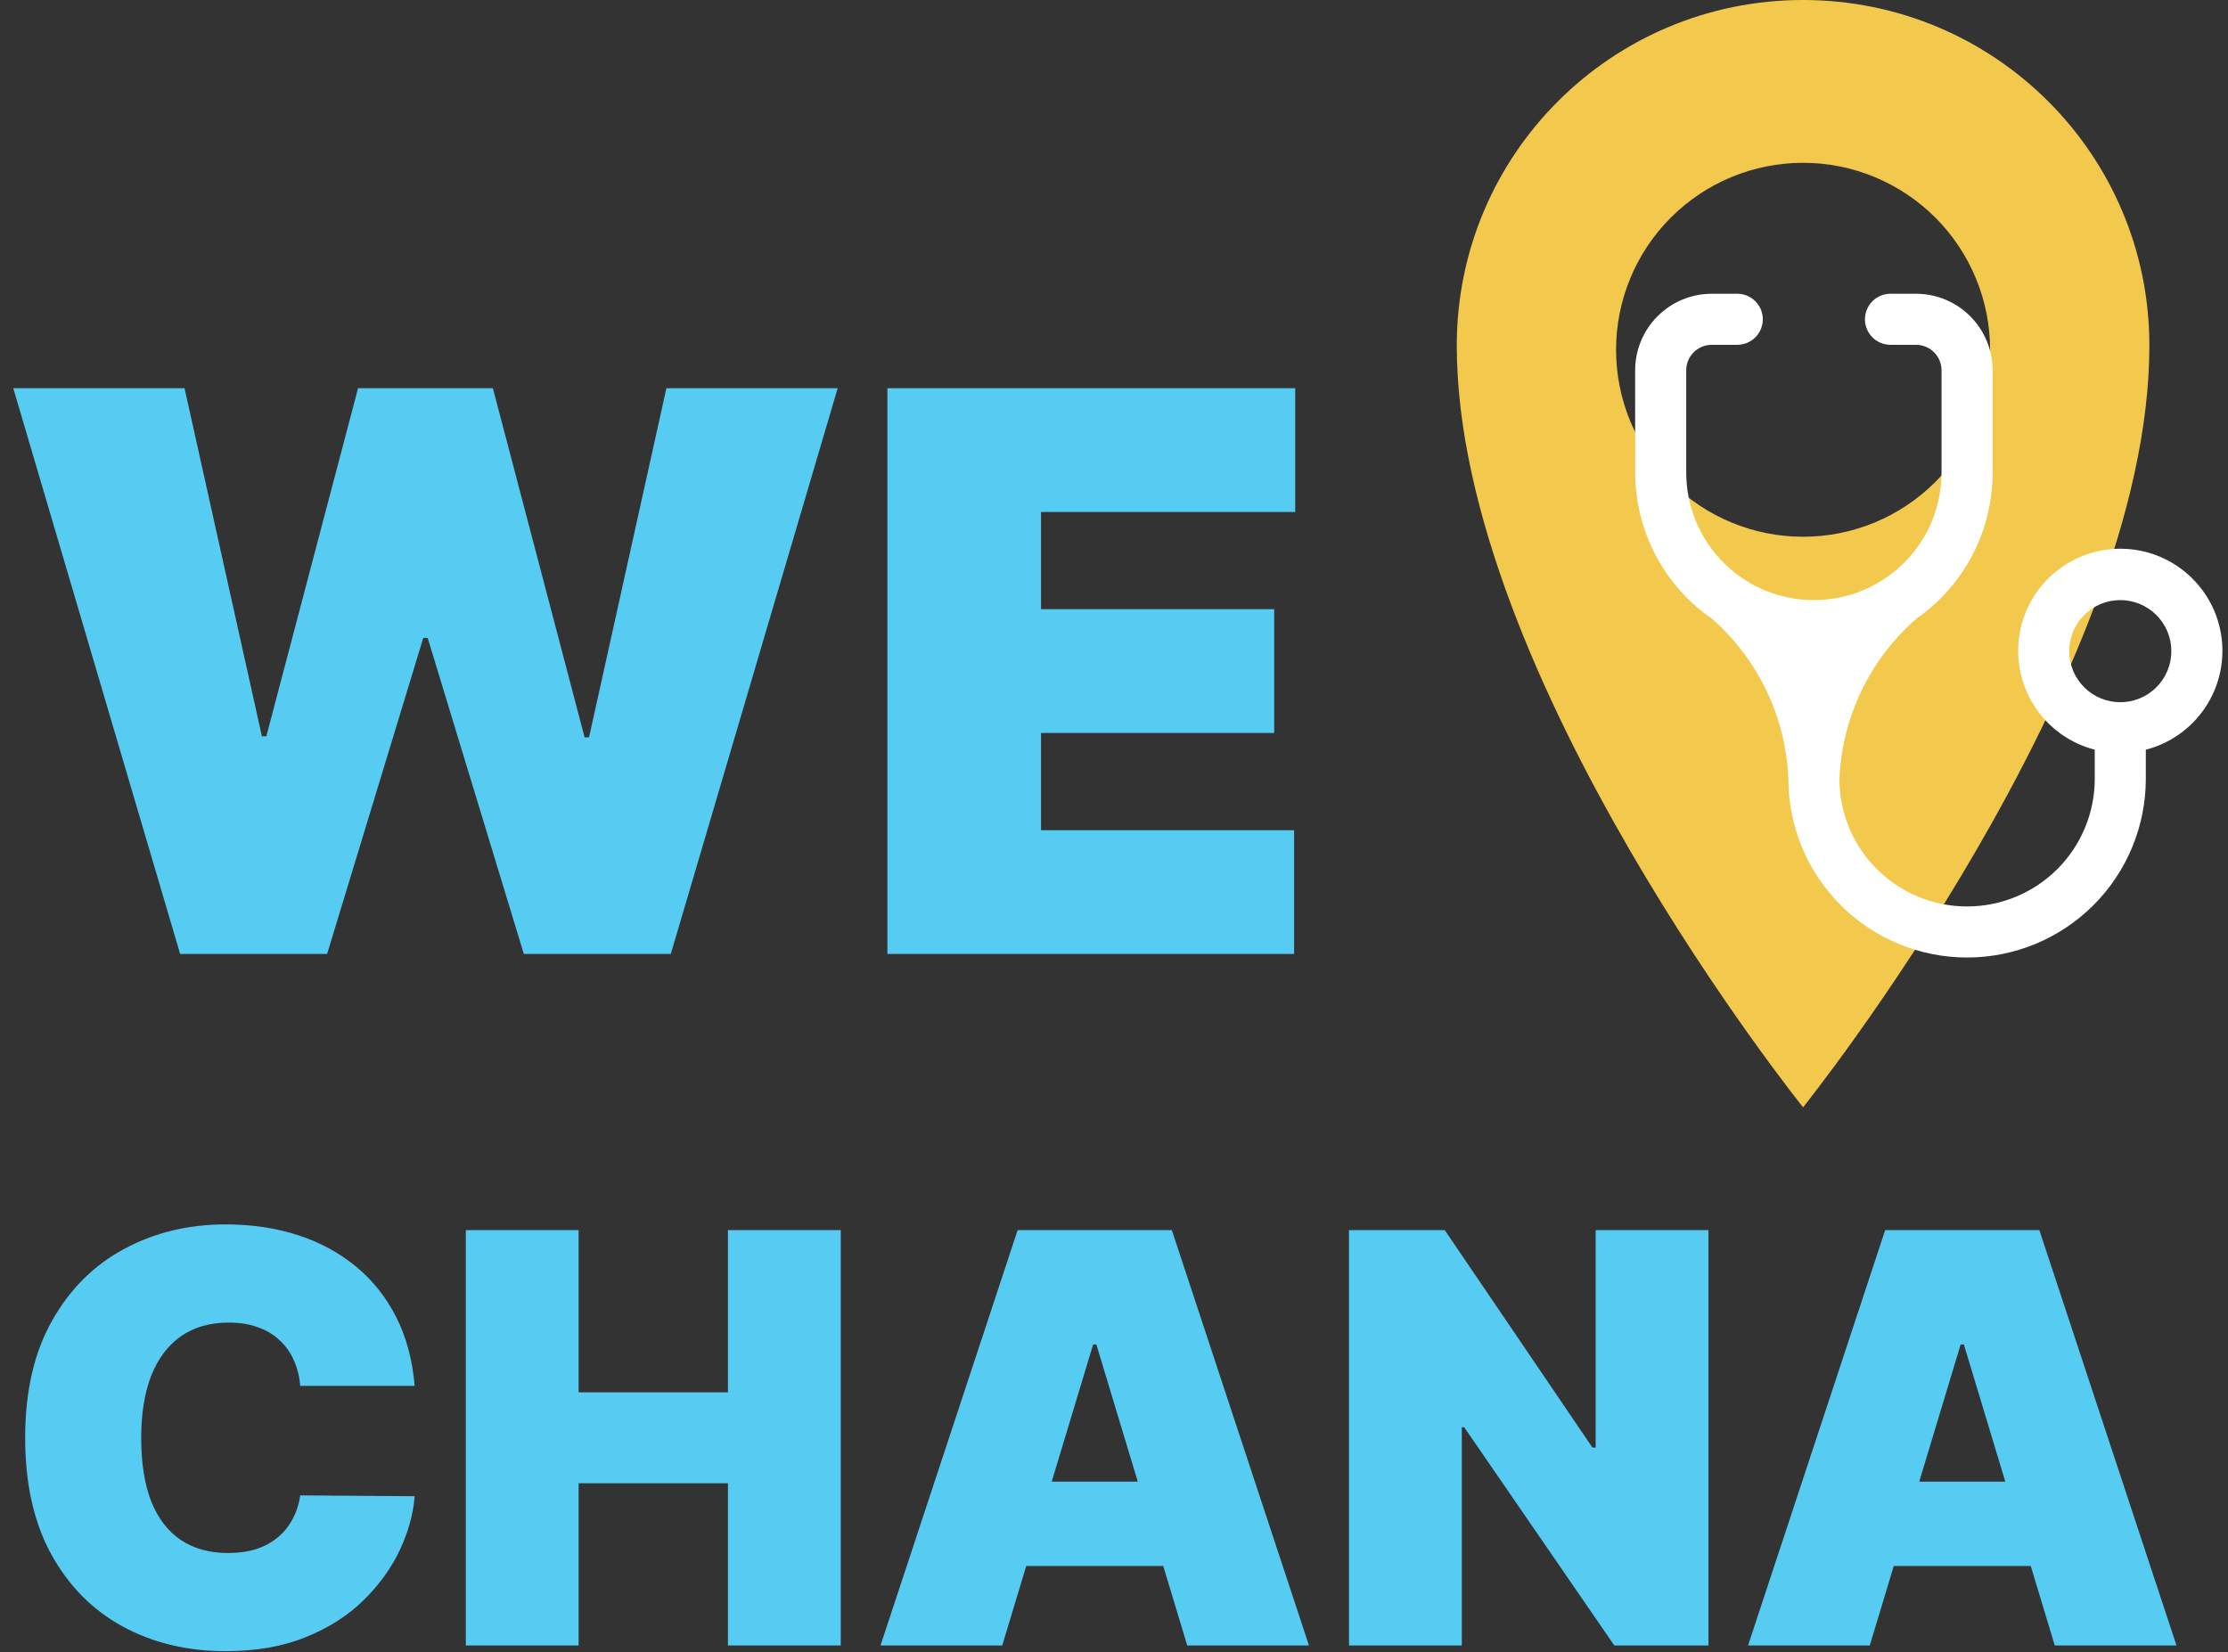 <svg width="1034" height="767" viewBox="0 0 1034 767" fill="none" xmlns="http://www.w3.org/2000/svg">
<rect x="0" y="0" width="1034" height="767" fill="#333333" stroke="none"/>
<path d="M836.796 0C748.015 0 676.077 71.648 676.077 160.397C676.077 313.852 836.796 513.979 836.796 513.979C836.796 513.979 997.515 313.82 997.515 160.397C997.515 71.681 925.577 0 836.796 0ZM836.796 249.146C813.778 249.146 791.703 240.003 775.427 223.727C759.151 207.451 750.008 185.376 750.008 162.358C750.008 139.34 759.151 117.266 775.427 100.99C791.703 84.714 813.778 75.57 836.796 75.57C859.813 75.57 881.888 84.714 898.164 100.99C914.44 117.266 923.584 139.34 923.584 162.358C923.584 185.376 914.44 207.451 898.164 223.727C881.888 240.003 859.813 249.146 836.796 249.146Z" fill="#F2C94C"/>
<path d="M83.6 442.795L6.155 180.2H85.651L121.553 341.757H123.604L166.173 180.2H228.745L271.314 342.27H273.365L309.267 180.2H388.763L311.318 442.795H243.105L198.485 296.111H196.433L151.813 442.795H83.6ZM411.843 442.795V180.2H601.096V237.643H483.133V282.776H591.351V340.219H483.133V385.352H600.583V442.795H411.843ZM192.444 643.282H139.343C138.966 638.888 137.962 634.903 136.33 631.325C134.761 627.747 132.564 624.672 129.74 622.098C126.978 619.462 123.62 617.453 119.665 616.072C115.711 614.629 111.223 613.907 106.202 613.907C97.415 613.907 89.977 616.041 83.888 620.309C77.863 624.577 73.281 630.697 70.142 638.669C67.067 646.64 65.529 656.212 65.529 667.385C65.529 679.185 67.098 689.071 70.236 697.042C73.438 704.951 78.051 710.914 84.076 714.931C90.102 718.885 97.352 720.862 105.825 720.862C110.658 720.862 114.989 720.266 118.818 719.073C122.647 717.818 125.974 716.029 128.798 713.707C131.623 711.384 133.914 708.591 135.671 705.327C137.491 702.001 138.715 698.266 139.343 694.123L192.444 694.5C191.816 702.66 189.525 710.976 185.571 719.45C181.617 727.861 175.999 735.644 168.718 742.799C161.5 749.892 152.555 755.604 141.885 759.935C131.215 764.266 118.818 766.431 104.696 766.431C86.995 766.431 71.115 762.634 57.055 755.039C43.058 747.444 31.98 736.271 23.82 721.521C15.723 706.771 11.675 688.725 11.675 667.385C11.675 645.918 15.817 627.841 24.103 613.154C32.388 598.404 43.56 587.262 57.62 579.73C71.68 572.136 87.372 568.338 104.696 568.338C116.872 568.338 128.076 570.001 138.307 573.328C148.538 576.655 157.514 581.519 165.234 587.921C172.955 594.261 179.169 602.075 183.876 611.365C188.584 620.654 191.44 631.294 192.444 643.282ZM216.193 763.795V570.974H268.541V646.295H337.836V570.974H390.184V763.795H337.836V688.474H268.541V763.795H216.193ZM465.128 763.795H408.637L472.283 570.974H543.838L607.484 763.795H550.993L508.814 624.075H507.307L465.128 763.795ZM454.583 687.721H560.785V726.888H454.583V687.721ZM792.89 570.974V763.795H749.204L679.532 662.489H678.403V763.795H626.055V570.974H670.494L739.036 671.904H740.542V570.974H792.89ZM867.739 763.795H811.249L874.895 570.974H946.449L1010.1 763.795H953.605L911.425 624.075H909.919L867.739 763.795ZM857.195 687.721H963.397V726.888H857.195V687.721Z" fill="#56CCF2"/>
<path d="M841.812 278.553C826.099 278.553 811.028 272.31 799.917 261.199C788.806 250.088 782.563 235.017 782.563 219.303V171.904C782.563 168.761 783.812 165.747 786.034 163.525C788.256 161.303 791.27 160.054 794.413 160.054H806.263C809.406 160.054 812.42 158.806 814.642 156.583C816.864 154.361 818.113 151.347 818.113 148.204C818.113 145.062 816.864 142.048 814.642 139.825C812.42 137.603 809.406 136.354 806.263 136.354H794.413C784.985 136.354 775.943 140.1 769.276 146.767C762.609 153.434 758.864 162.476 758.864 171.904V219.303C758.879 232.691 762.143 245.874 768.377 257.722C774.61 269.569 783.626 279.726 794.65 287.321C805.242 296.659 813.831 308.047 819.901 320.796C825.97 333.546 829.393 347.393 829.963 361.501C829.963 383.501 838.702 404.599 854.258 420.155C869.814 435.711 890.912 444.45 912.911 444.45C934.911 444.45 956.009 435.711 971.565 420.155C987.121 404.599 995.86 383.501 995.86 361.501V347.993C1007.03 345.109 1016.77 338.249 1023.24 328.701C1029.72 319.153 1032.49 307.571 1031.03 296.126C1029.58 284.681 1024 274.159 1015.34 266.533C1006.69 258.907 995.547 254.699 984.011 254.699C972.474 254.699 961.333 258.907 952.677 266.533C944.02 274.159 938.443 284.681 936.989 296.126C935.535 307.571 938.305 319.153 944.78 328.701C951.255 338.249 960.99 345.109 972.161 347.993V361.501C972.161 377.215 965.918 392.286 954.807 403.397C943.696 414.508 928.625 420.751 912.911 420.751C897.198 420.751 882.127 414.508 871.016 403.397C859.905 392.286 853.662 377.215 853.662 361.501C854.262 347.375 857.722 333.518 863.832 320.767C869.943 308.017 878.577 296.639 889.212 287.321C900.192 279.7 909.162 269.531 915.353 257.685C921.544 245.839 924.773 232.67 924.761 219.303V171.904C924.761 162.476 921.016 153.434 914.349 146.767C907.682 140.1 898.64 136.354 889.212 136.354H877.362C874.219 136.354 871.205 137.603 868.983 139.825C866.761 142.048 865.512 145.062 865.512 148.204C865.512 151.347 866.761 154.361 868.983 156.583C871.205 158.806 874.219 160.054 877.362 160.054H889.212C892.355 160.054 895.369 161.303 897.591 163.525C899.813 165.747 901.062 168.761 901.062 171.904V219.303C901.062 227.084 899.529 234.789 896.552 241.977C893.574 249.166 889.21 255.697 883.708 261.199C878.206 266.701 871.675 271.065 864.486 274.043C857.298 277.02 849.593 278.553 841.812 278.553V278.553ZM984.011 325.952C977.725 325.952 971.697 323.455 967.252 319.01C962.808 314.566 960.311 308.538 960.311 302.252C960.311 295.967 962.808 289.939 967.252 285.494C971.697 281.05 977.725 278.553 984.011 278.553C990.296 278.553 996.324 281.05 1000.77 285.494C1005.21 289.939 1007.71 295.967 1007.71 302.252C1007.71 308.538 1005.21 314.566 1000.77 319.01C996.324 323.455 990.296 325.952 984.011 325.952Z" fill="white"/>
</svg>
